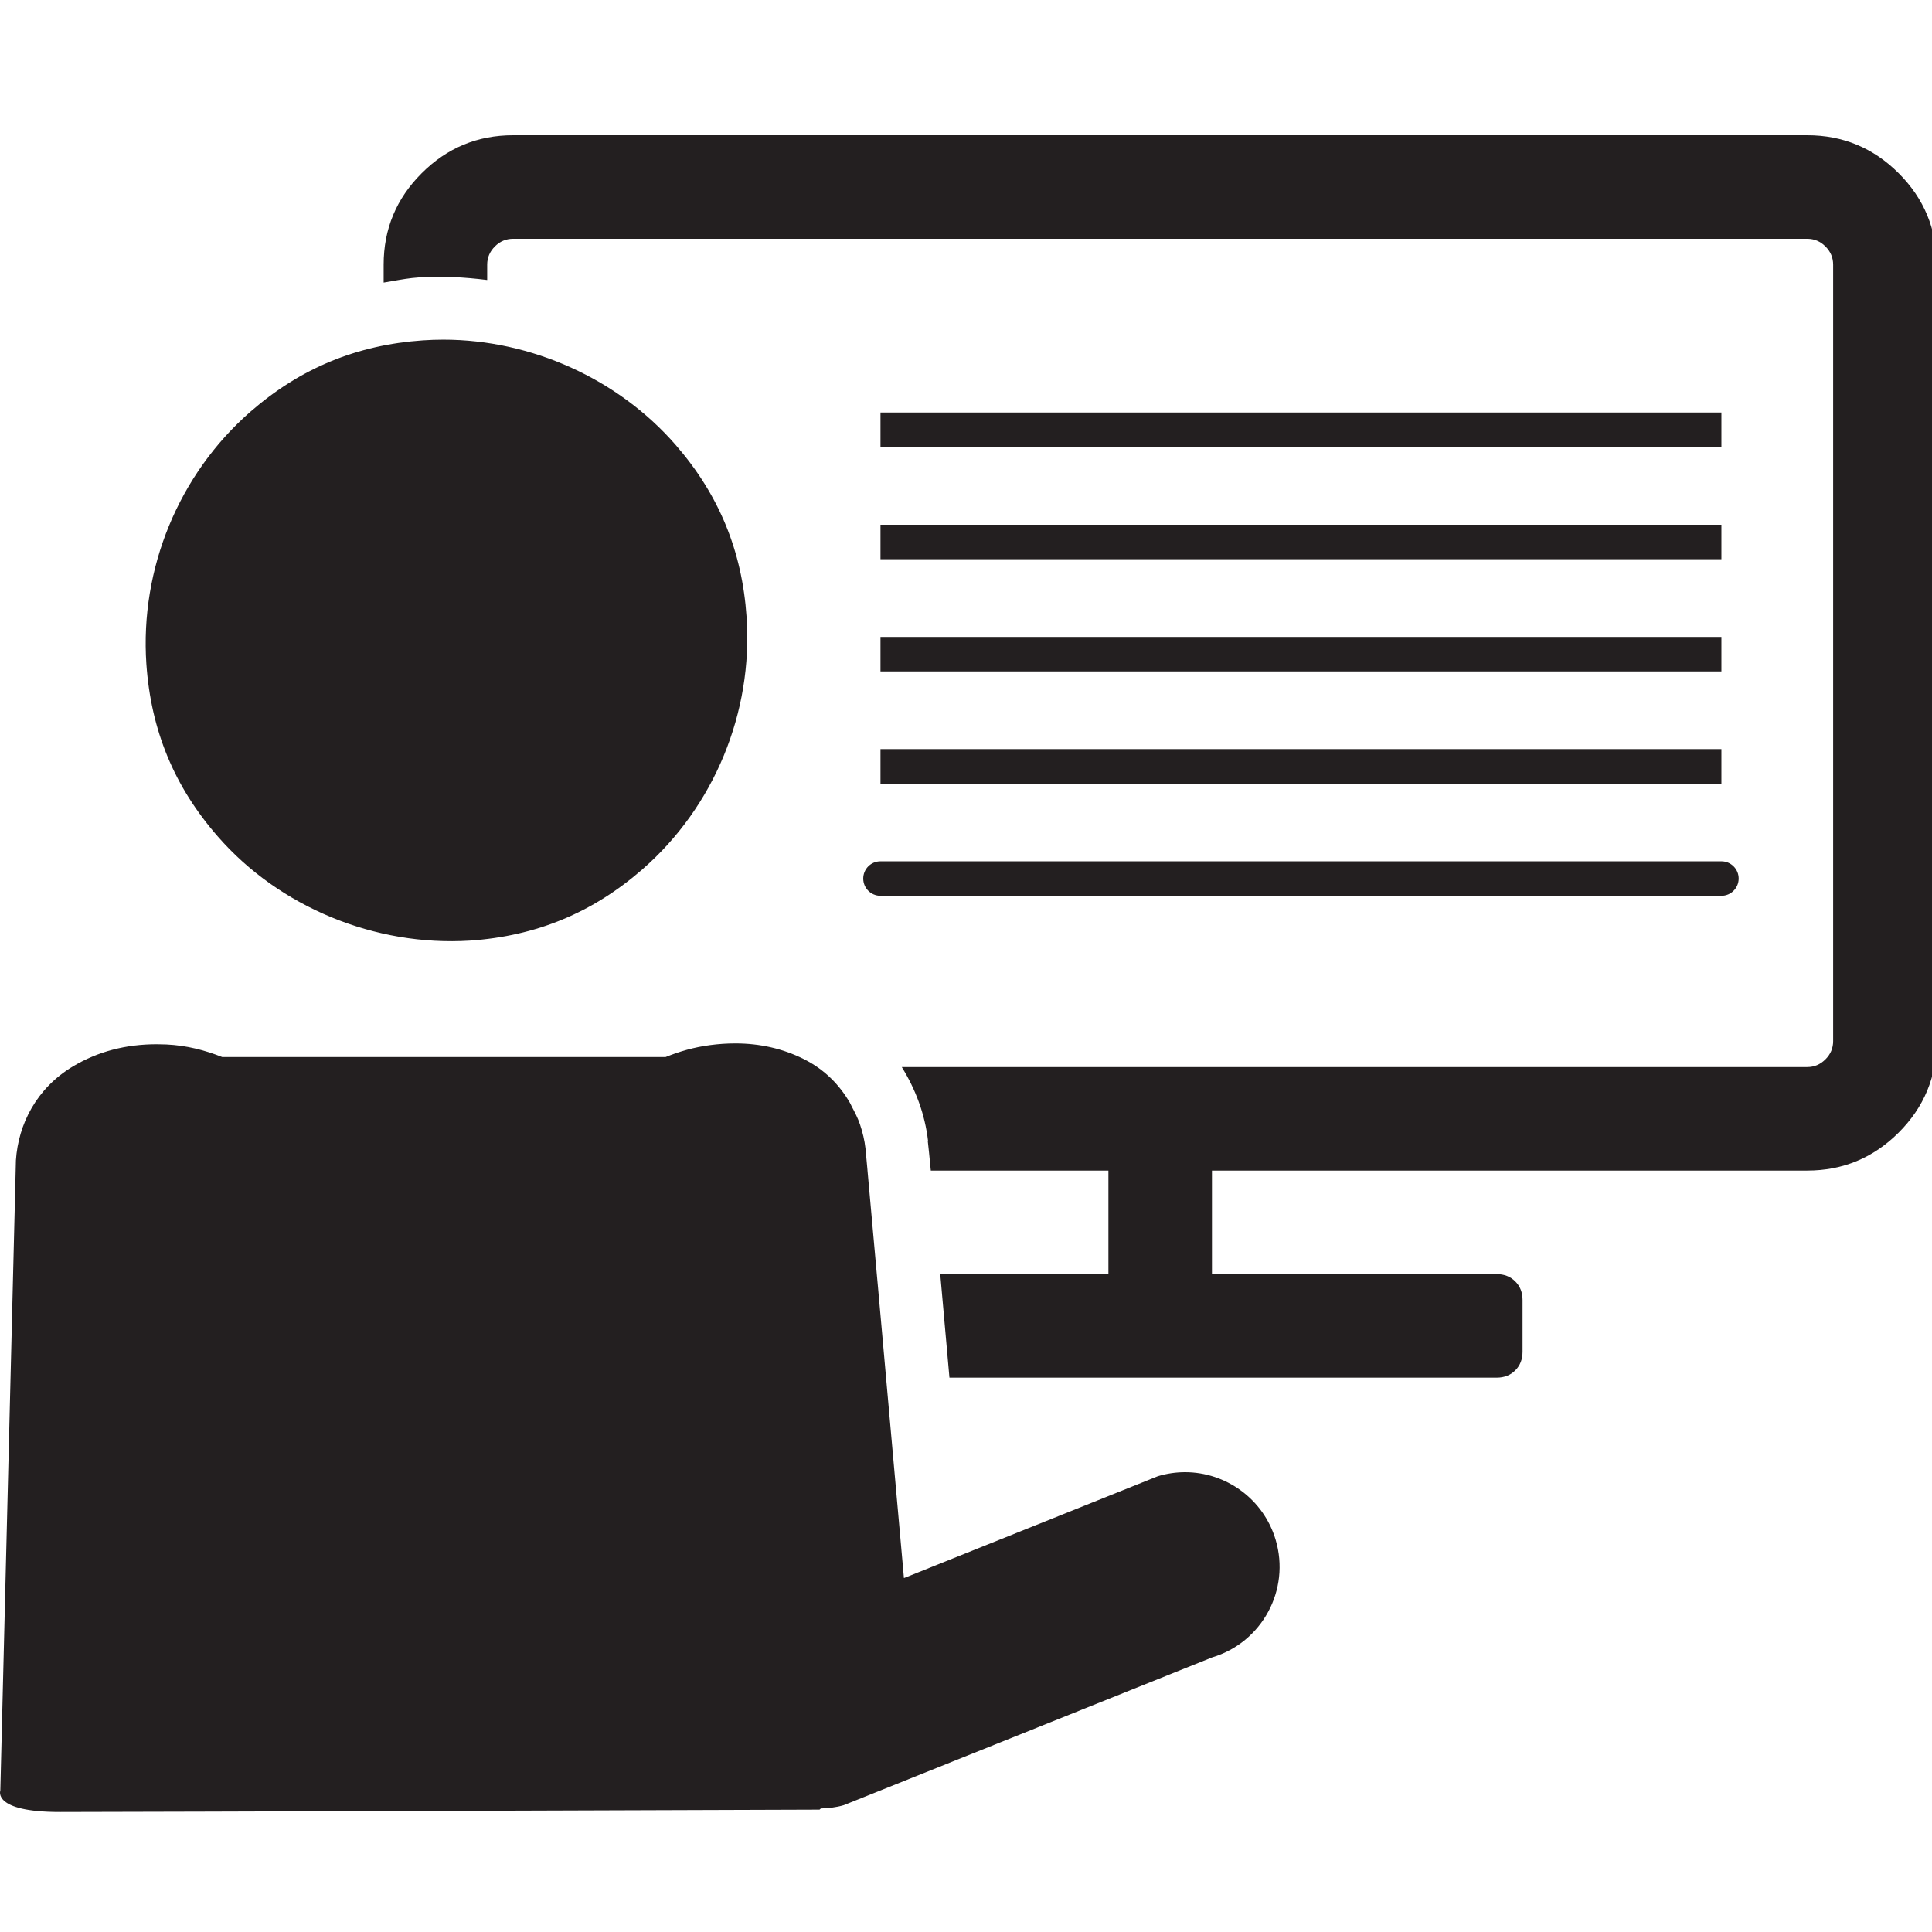<svg width="42" height="42" viewBox="0 0 42 42" fill="none" xmlns="http://www.w3.org/2000/svg">
<g clip-path="url(#clip0)">
<path fill-rule="evenodd" clip-rule="evenodd" d="M41.276 3.766C40.724 3.215 40.062 2.94 39.288 2.94H11.154C10.38 2.94 9.718 3.215 9.167 3.766C8.615 4.317 8.34 4.98 8.34 5.753V6.143C8.404 6.132 8.468 6.121 8.532 6.11L8.532 6.11C8.72 6.077 8.907 6.044 9.102 6.031C9.6 5.997 10.098 6.026 10.591 6.087V5.753C10.591 5.601 10.647 5.469 10.758 5.358C10.869 5.246 11.002 5.191 11.154 5.191H39.288C39.441 5.191 39.572 5.246 39.684 5.358C39.795 5.469 39.851 5.601 39.851 5.753V22.634C39.851 22.786 39.795 22.919 39.684 23.029C39.572 23.141 39.441 23.197 39.288 23.197H19.604C19.9 23.675 20.108 24.215 20.176 24.811L20.17 24.811C20.184 24.93 20.204 25.125 20.235 25.447H24.096V27.698H20.44L20.64 29.949H32.536C32.7 29.949 32.835 29.896 32.941 29.791C33.046 29.685 33.099 29.55 33.099 29.386V28.261C33.099 28.097 33.046 27.962 32.941 27.857C32.835 27.751 32.7 27.698 32.536 27.698H26.347V25.447H39.288C40.062 25.447 40.724 25.172 41.276 24.621C41.827 24.07 42.102 23.408 42.102 22.634V5.753C42.102 4.98 41.827 4.317 41.276 3.766ZM10.219 20.448C8.156 20.578 6.074 19.721 4.736 18.186C3.789 17.104 3.281 15.876 3.182 14.434C3.041 12.36 3.887 10.309 5.447 8.948C6.532 8.003 7.758 7.498 9.195 7.399C9.342 7.389 9.489 7.384 9.638 7.384C11.553 7.384 13.44 8.239 14.686 9.67C15.628 10.751 16.133 11.975 16.23 13.413C16.372 15.488 15.525 17.54 13.965 18.899C12.882 19.843 11.656 20.349 10.219 20.448ZM25.172 32.091C25.369 32.032 25.567 32.004 25.763 32.004C26.646 32.004 27.465 32.581 27.731 33.472C28.056 34.56 27.438 35.706 26.349 36.031L18.343 39.243C18.177 39.293 18.01 39.309 17.844 39.315L17.816 39.34C17.816 39.34 2.767 39.391 1.298 39.391C-0.171 39.391 0.007 38.926 0.007 38.926L0.346 25.226C0.397 24.44 0.793 23.655 1.592 23.179C2.128 22.86 2.733 22.701 3.408 22.701C3.477 22.701 3.546 22.703 3.617 22.706C4.063 22.727 4.459 22.832 4.83 22.979H8.373H10.723H14.47C14.769 22.858 15.086 22.766 15.435 22.72C15.622 22.695 15.805 22.683 15.983 22.683C16.522 22.683 17.02 22.796 17.475 23.024C17.93 23.251 18.254 23.59 18.477 23.975C18.485 23.988 18.492 24.002 18.498 24.016L18.498 24.016C18.503 24.029 18.509 24.041 18.515 24.052C18.583 24.18 18.65 24.307 18.695 24.443C18.753 24.613 18.795 24.789 18.815 24.968C18.816 24.969 18.831 25.14 18.857 25.422C18.857 25.428 18.858 25.431 18.858 25.435L18.859 25.448L19.061 27.699C19.069 27.785 19.078 27.884 19.086 27.973C19.257 29.887 19.478 32.358 19.651 34.306L25.172 32.091ZM37.422 8.968H19.141V9.718H37.422V8.968ZM37.422 11.407H19.141V12.157H37.422V11.407ZM37.422 13.846H19.141V14.596H37.422V13.846ZM37.422 16.285H19.141V17.035H37.422V16.285ZM19.141 18.724C18.933 18.724 18.766 18.892 18.766 19.099C18.766 19.306 18.933 19.474 19.141 19.474H37.422C37.629 19.474 37.797 19.306 37.797 19.099C37.797 18.892 37.629 18.724 37.422 18.724H19.141Z" fill="#231F20"/>
</g>
<defs>
<clipPath id="clip0">
<rect width="42" height="42" fill="white"/>
</clipPath>
</defs>
</svg>
